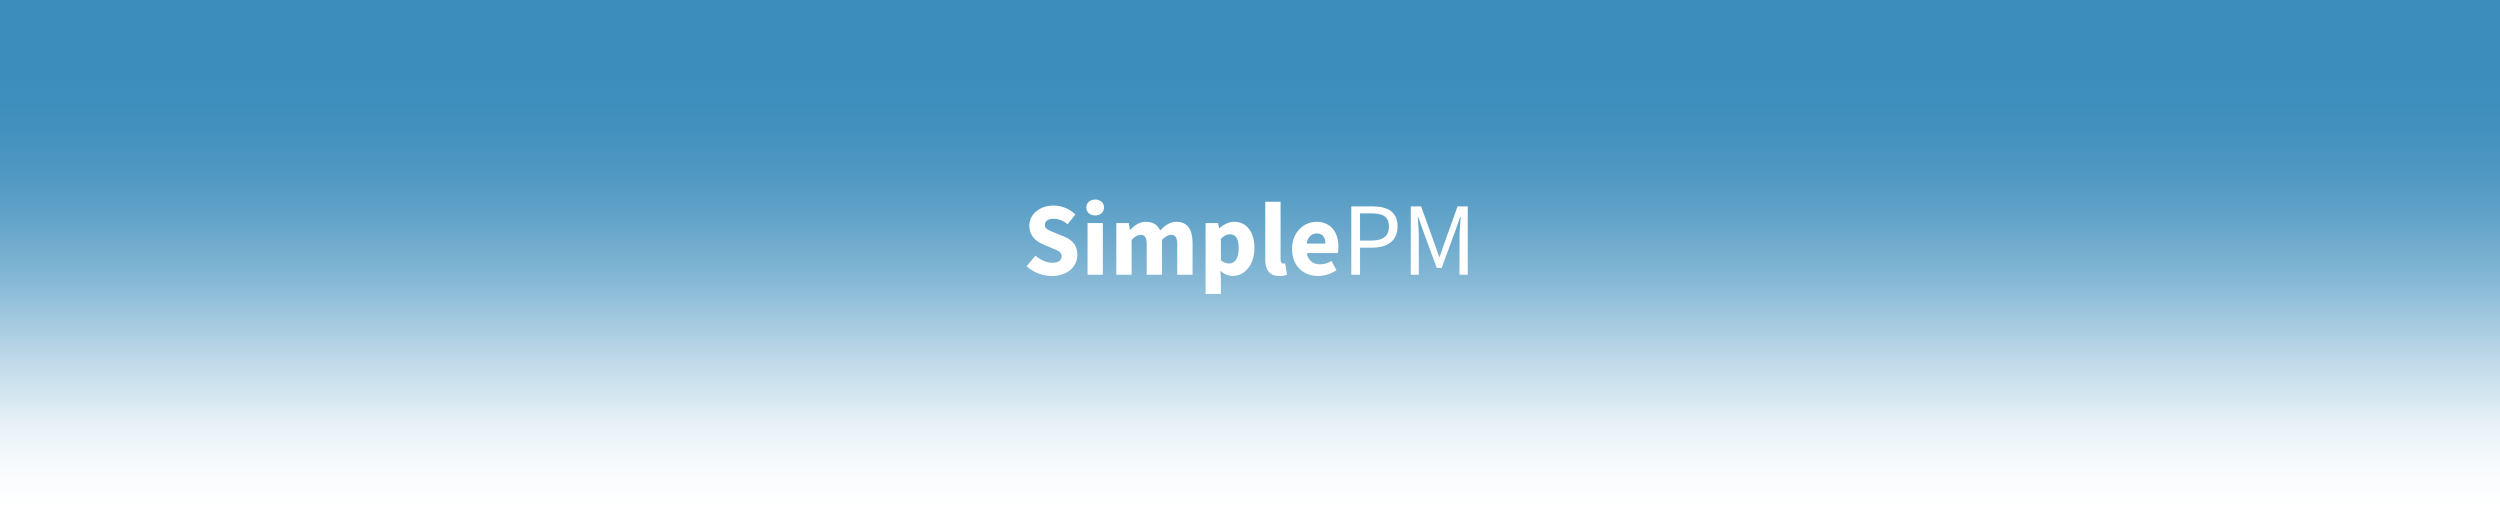 <svg id="7ba02c41-bf82-466f-bc05-02cc4c31b25f" data-name="Слой 1" xmlns="http://www.w3.org/2000/svg" xmlns:xlink="http://www.w3.org/1999/xlink" viewBox="0 0 1920 400">
  <defs>
    <style>
      .beb4c20c-f48b-4394-a6d3-64ce74eae9b5 {
        fill: url(#057c7d0a-f8bc-42b2-8058-bd8c451576e2);
      }

      .\34 b289109-e6fe-4124-8152-9965653e7737 {
        fill: #fff;
      }
    </style>
    <linearGradient id="057c7d0a-f8bc-42b2-8058-bd8c451576e2" data-name="Безымянный градиент 1075" x1="19.639" y1="559.68" x2="1047.562" y2="559.68" gradientTransform="translate(752.358 -359.68) scale(0.389 1)" gradientUnits="userSpaceOnUse">
      <stop offset="0" stop-color="#fff" stop-opacity="0"/>
      <stop offset="0.074" stop-color="#d5e6f0" stop-opacity="0.104"/>
      <stop offset="0.19" stop-color="#9ac4dc" stop-opacity="0.25"/>
      <stop offset="0.244" stop-color="#73adcf" stop-opacity="0.312"/>
      <stop offset="0.346" stop-color="#3c8dbc" stop-opacity="0.4"/>
      <stop offset="0.455" stop-color="#3c8dbc" stop-opacity="0.611"/>
      <stop offset="0.563" stop-color="#3c8dbc" stop-opacity="0.781"/>
      <stop offset="0.667" stop-color="#3c8dbc" stop-opacity="0.902"/>
      <stop offset="0.766" stop-color="#3c8dbc" stop-opacity="0.975"/>
      <stop offset="0.853" stop-color="#3c8dbc"/>
      <stop offset="0.979" stop-color="#3c8dbc"/>
      <stop offset="1" stop-color="#3c8dbc"/>
    </linearGradient>
  </defs>
  <title>home</title>
  <rect class="beb4c20c-f48b-4394-a6d3-64ce74eae9b5" x="760" y="-760" width="400" height="1920" transform="translate(760 1160) rotate(-90)"/>
  <g>
    <path class="4b289109-e6fe-4124-8152-9965653e7737" d="M795.243,196.36c3.68,3.2,8.48,5.44,12.8,5.44,4.88,0,7.28-1.92,7.28-5.04,0-3.28-2.96-4.32-7.52-6.24l-6.72-2.88c-5.44-2.16-10.56-6.64-10.56-14.241,0-8.64,7.76-15.52,18.56-15.52a24.15,24.15,0,0,1,16.801,6.88l-5.92,7.44c-3.44-2.64-6.72-4.16-10.88-4.16-4,0-6.64,1.76-6.64,4.72,0,3.2,3.44,4.32,8,6.16l6.64,2.72c6.32,2.56,10.32,6.8,10.32,14.161,0,8.64-7.2,16.16-19.601,16.16a28.906,28.906,0,0,1-19.36-7.521Z" transform="translate(0 0)"/>
    <path class="4b289109-e6fe-4124-8152-9965653e7737" d="M834.282,159.319c0-3.6,2.88-6.08,6.8-6.08,4,0,6.8,2.48,6.8,6.08s-2.8,6.16-6.8,6.16C837.162,165.479,834.282,162.919,834.282,159.319Zm.96,12h11.76V211H835.242Z" transform="translate(0 0)"/>
    <path class="4b289109-e6fe-4124-8152-9965653e7737" d="M857.321,171.319h9.6l.8,5.12h.32c3.28-3.28,6.8-6.081,12-6.081,5.601,0,8.96,2.4,10.96,6.64,3.52-3.6,7.2-6.64,12.48-6.64,8.56,0,12.4,6.081,12.4,16V211H904.122V187.879c0-5.76-1.52-7.52-4.88-7.52-2,0-4.24,1.28-6.8,3.84V211H880.682V187.879c0-5.76-1.52-7.52-4.88-7.52-1.92,0-4.24,1.28-6.72,3.84V211H857.321Z" transform="translate(0 0)"/>
    <path class="4b289109-e6fe-4124-8152-9965653e7737" d="M937.641,214.12V225.721H925.881V171.319h9.6l.8,3.92h.32c3.12-2.8,7.12-4.88,11.28-4.88,9.6,0,15.52,7.92,15.52,20.161,0,13.6-8.16,21.44-16.72,21.44a13.754,13.754,0,0,1-9.44-4.16Zm6.32-11.761c4.08,0,7.36-3.52,7.36-11.68,0-7.12-2.16-10.72-6.88-10.72-2.4,0-4.48,1.12-6.8,3.6V199.8A9.124,9.124,0,0,0,943.961,202.359Z" transform="translate(0 0)"/>
    <path class="4b289109-e6fe-4124-8152-9965653e7737" d="M971.721,154.919h11.76v44.241c0,2.48,1.12,3.28,2.08,3.28a4.934,4.934,0,0,0,1.44-.16L988.44,211a15.334,15.334,0,0,1-5.92.96c-8.08,0-10.8-5.28-10.8-13.28Z" transform="translate(0 0)"/>
    <path class="4b289109-e6fe-4124-8152-9965653e7737" d="M1011,170.359c11.28,0,16.881,8.24,16.881,19.041a23.271,23.271,0,0,1-.48,4.96h-23.761c1.04,6,5.04,8.641,10.32,8.641a15.991,15.991,0,0,0,8.561-2.64l3.92,7.12a25.961,25.961,0,0,1-14.08,4.48c-11.36,0-20.081-7.681-20.081-20.8C992.279,178.279,1001.479,170.359,1011,170.359Zm6.88,16.721c0-4.56-1.92-7.76-6.64-7.76-3.68,0-6.88,2.48-7.681,7.76Z" transform="translate(0 0)"/>
    <path class="4b289109-e6fe-4124-8152-9965653e7737" d="M1037.799,158.519H1053.959c11.601,0,19.36,3.92,19.36,15.44,0,11.041-7.92,16.241-19.36,16.241h-9.44V211h-6.72Zm15.28,26.241c9.2,0,13.601-3.36,13.601-10.8,0-7.6-4.561-10.08-13.601-10.08h-8.561v20.88Z" transform="translate(0 0)"/>
    <path class="4b289109-e6fe-4124-8152-9965653e7737" d="M1083.479,158.519h7.921l10.16,28.161,3.76,10.72h.32l3.68-10.72,10.08-28.161h7.841V211h-6.32V182.119c0-4.64.56-10.88.88-15.52h-.32l-4.16,11.68-10.08,27.44h-3.84l-10.08-27.44-4.16-11.68h-.32c.32,4.64.8,10.88.8,15.52V211h-6.16Z" transform="translate(0 0)"/>
  </g>
</svg>
